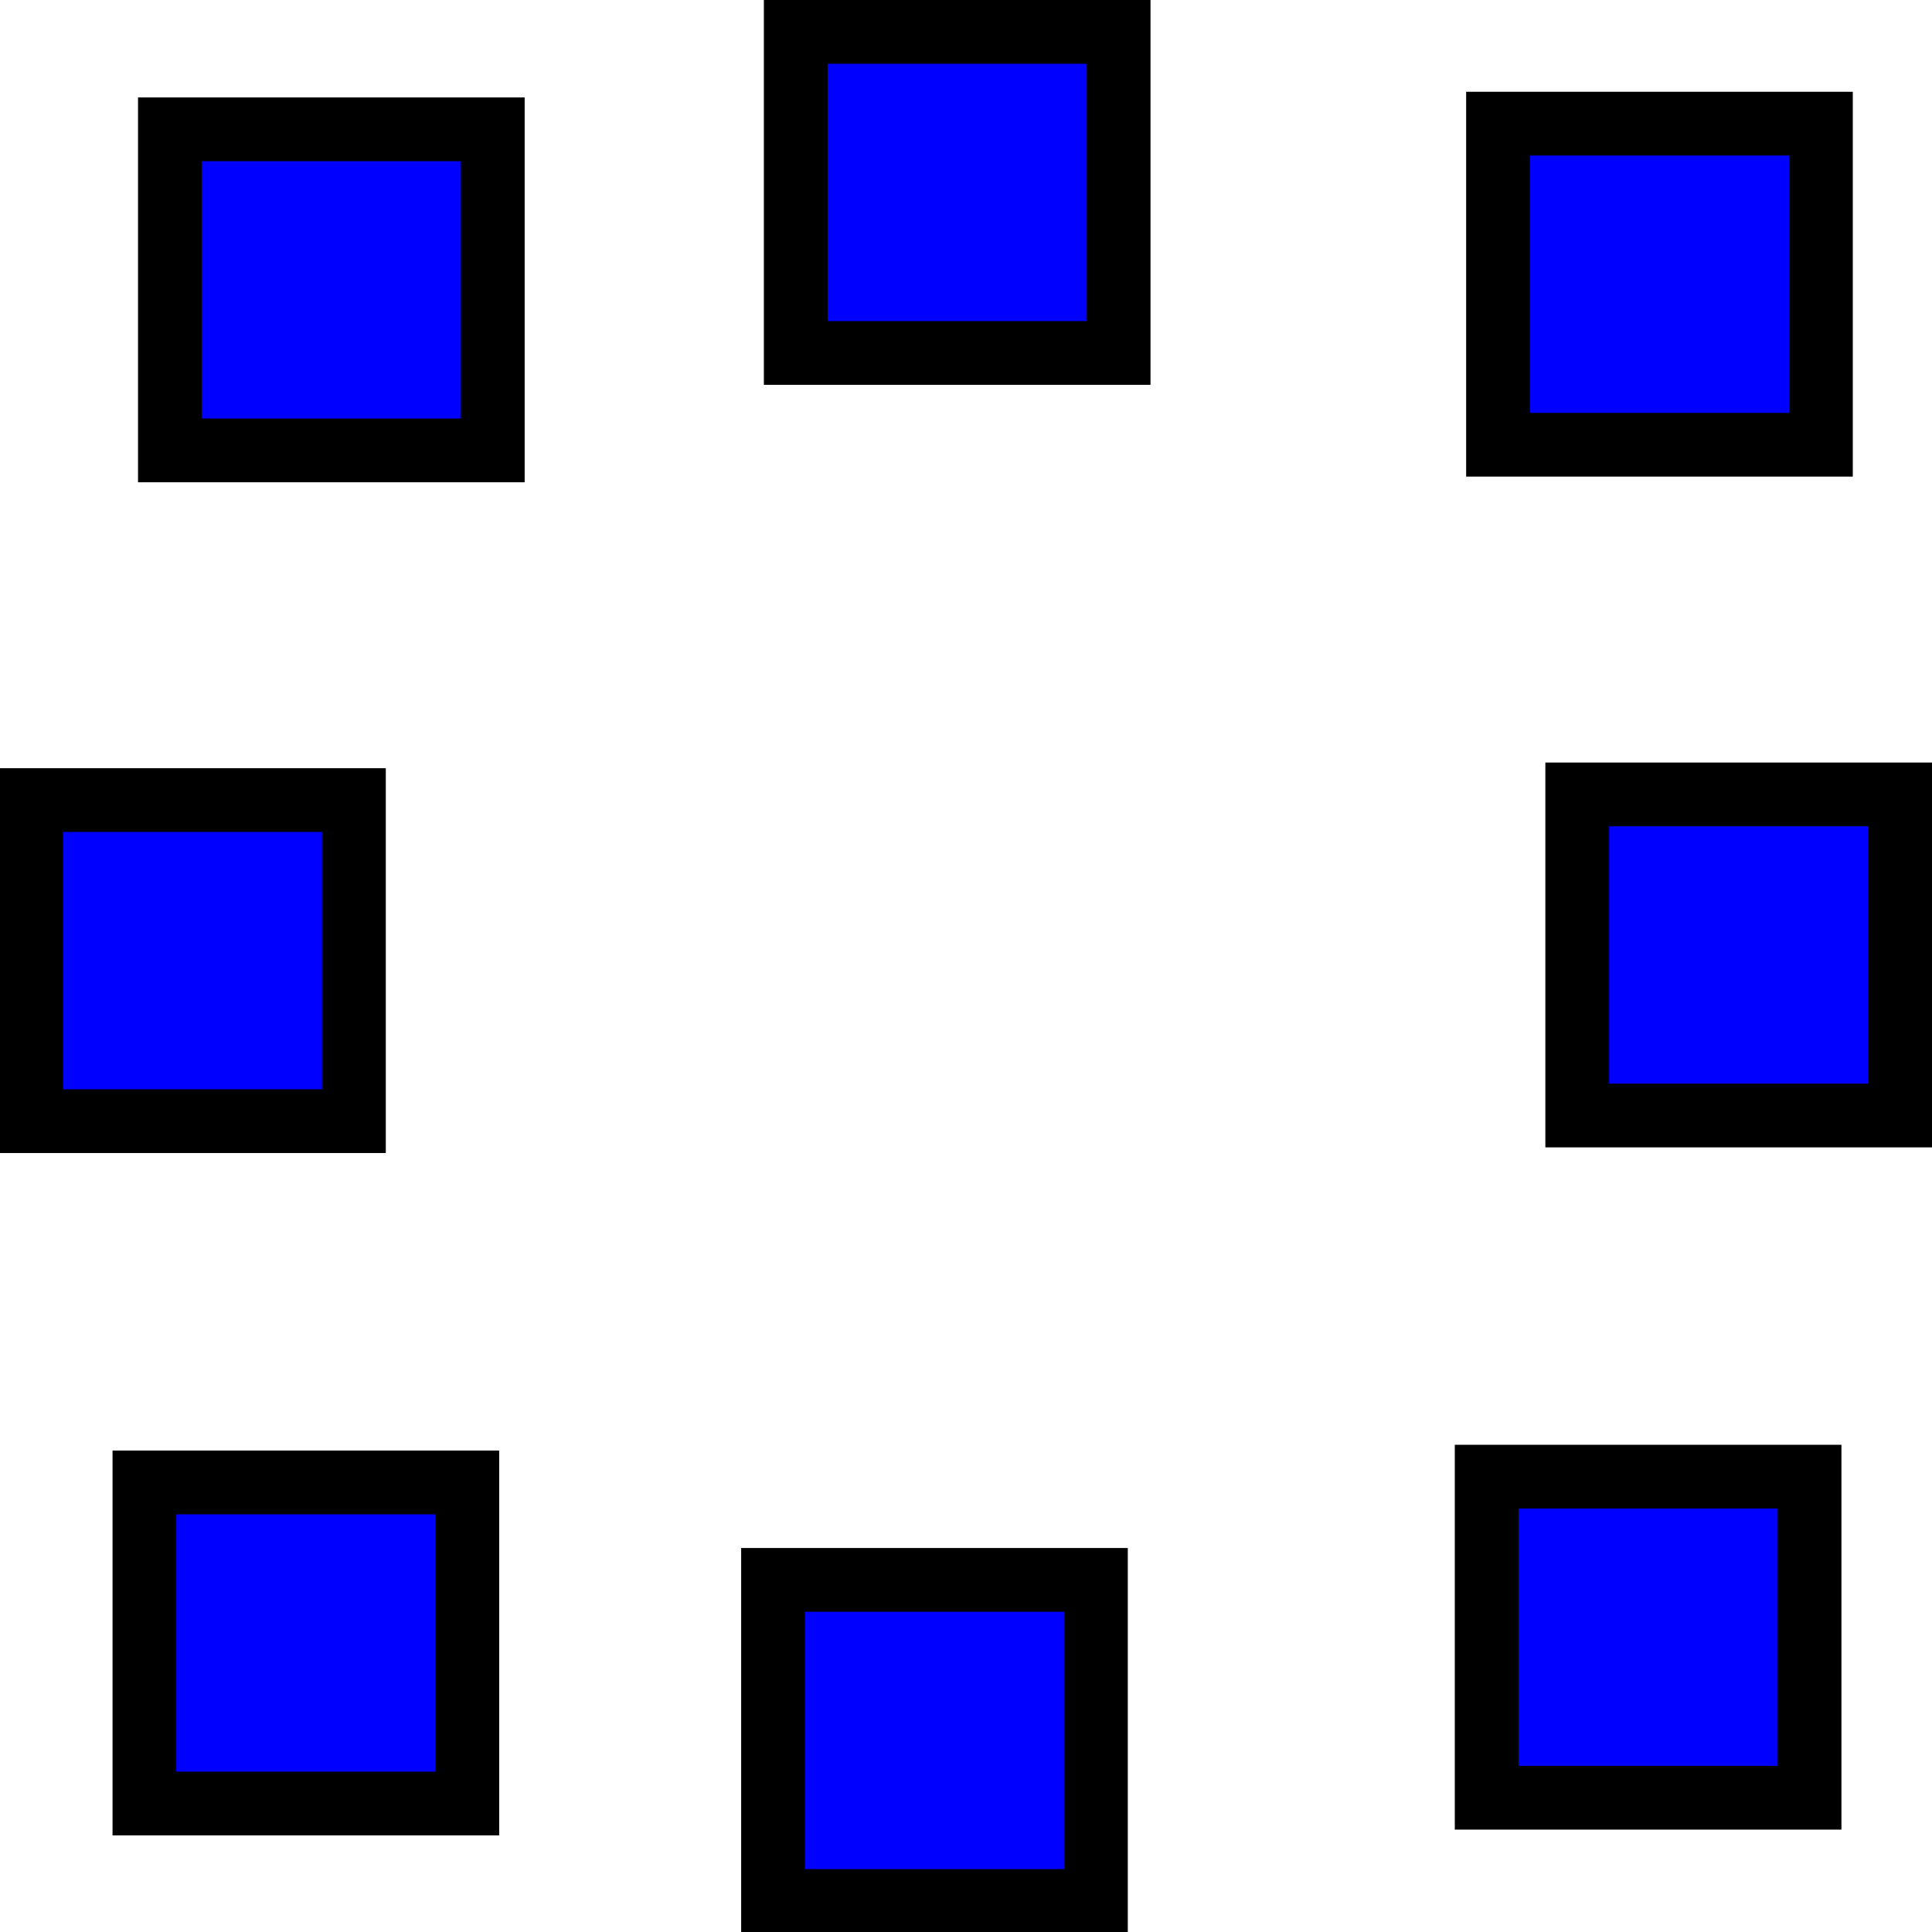 <?xml version="1.0" encoding="UTF-8" standalone="no"?>
<!-- Created with Inkscape (http://www.inkscape.org/) -->

<svg
   xmlns:dc="http://purl.org/dc/elements/1.1/"
   xmlns:cc="http://creativecommons.org/ns#"
   xmlns:rdf="http://www.w3.org/1999/02/22-rdf-syntax-ns#"
   xmlns:svg="http://www.w3.org/2000/svg"
   xmlns="http://www.w3.org/2000/svg"
   xmlns:sodipodi="http://sodipodi.sourceforge.net/DTD/sodipodi-0.dtd"
   xmlns:inkscape="http://www.inkscape.org/namespaces/inkscape"
   width="16"
   height="16"
   id="svg2840"
   version="1.1"
   inkscape:version="0.47pre4 r22446"
   sodipodi:docname="cons_array_polar.svg">
  <defs
     id="defs2842">
    <inkscape:perspective
       sodipodi:type="inkscape:persp3d"
       inkscape:vp_x="0 : 16 : 1"
       inkscape:vp_y="0 : 1000 : 0"
       inkscape:vp_z="32 : 16 : 1"
       inkscape:persp3d-origin="16 : 10.666667 : 1"
       id="perspective2848" />
    <inkscape:perspective
       id="perspective2858"
       inkscape:persp3d-origin="0.5 : 0.33333333 : 1"
       inkscape:vp_z="1 : 0.5 : 1"
       inkscape:vp_y="0 : 1000 : 0"
       inkscape:vp_x="0 : 0.5 : 1"
       sodipodi:type="inkscape:persp3d" />
    <inkscape:perspective
       id="perspective2876"
       inkscape:persp3d-origin="0.5 : 0.33333333 : 1"
       inkscape:vp_z="1 : 0.5 : 1"
       inkscape:vp_y="0 : 1000 : 0"
       inkscape:vp_x="0 : 0.5 : 1"
       sodipodi:type="inkscape:persp3d" />
    <inkscape:perspective
       id="perspective2876-9"
       inkscape:persp3d-origin="0.5 : 0.33333333 : 1"
       inkscape:vp_z="1 : 0.5 : 1"
       inkscape:vp_y="0 : 1000 : 0"
       inkscape:vp_x="0 : 0.5 : 1"
       sodipodi:type="inkscape:persp3d" />
    <inkscape:perspective
       id="perspective2876-7"
       inkscape:persp3d-origin="0.5 : 0.33333333 : 1"
       inkscape:vp_z="1 : 0.5 : 1"
       inkscape:vp_y="0 : 1000 : 0"
       inkscape:vp_x="0 : 0.5 : 1"
       sodipodi:type="inkscape:persp3d" />
    <inkscape:perspective
       id="perspective2876-5"
       inkscape:persp3d-origin="0.5 : 0.33333333 : 1"
       inkscape:vp_z="1 : 0.5 : 1"
       inkscape:vp_y="0 : 1000 : 0"
       inkscape:vp_x="0 : 0.5 : 1"
       sodipodi:type="inkscape:persp3d" />
    <inkscape:perspective
       id="perspective2876-4"
       inkscape:persp3d-origin="0.5 : 0.33333333 : 1"
       inkscape:vp_z="1 : 0.5 : 1"
       inkscape:vp_y="0 : 1000 : 0"
       inkscape:vp_x="0 : 0.5 : 1"
       sodipodi:type="inkscape:persp3d" />
    <inkscape:perspective
       id="perspective2876-8"
       inkscape:persp3d-origin="0.5 : 0.33333333 : 1"
       inkscape:vp_z="1 : 0.5 : 1"
       inkscape:vp_y="0 : 1000 : 0"
       inkscape:vp_x="0 : 0.5 : 1"
       sodipodi:type="inkscape:persp3d" />
    <inkscape:perspective
       id="perspective2876-0"
       inkscape:persp3d-origin="0.5 : 0.33333333 : 1"
       inkscape:vp_z="1 : 0.5 : 1"
       inkscape:vp_y="0 : 1000 : 0"
       inkscape:vp_x="0 : 0.5 : 1"
       sodipodi:type="inkscape:persp3d" />
  </defs>
  <sodipodi:namedview
     id="base"
     pagecolor="#ffffff"
     bordercolor="#666666"
     borderopacity="1.0"
     inkscape:pageopacity="0.0"
     inkscape:pageshadow="2"
     inkscape:zoom="31.672167"
     inkscape:cx="11.028172"
     inkscape:cy="7.2608204"
     inkscape:current-layer="layer1"
     showgrid="true"
     inkscape:grid-bbox="true"
     inkscape:document-units="px"
     inkscape:snap-grids="true"
     inkscape:snap-bbox="true"
     inkscape:window-width="1680"
     inkscape:window-height="977"
     inkscape:window-x="0"
     inkscape:window-y="25"
     inkscape:window-maximized="1"
     showguides="false">
    <inkscape:grid
       type="xygrid"
       id="grid2828"
       empspacing="5"
       visible="true"
       enabled="true"
       snapvisiblegridlinesonly="true" />
  </sodipodi:namedview>
  <g
     id="layer1"
     inkscape:label="Layer 1"
     inkscape:groupmode="layer"
     transform="translate(0,-16)">
    <rect
       style="fill:#0000ff;fill-rule:evenodd;stroke:#000000;stroke-width:0.528px;stroke-linecap:butt;stroke-linejoin:miter;stroke-opacity:1"
       id="rect2866"
       width="2.674"
       height="2.659"
       x="1.407"
       y="17.071" />
    <rect
       style="fill:#0000ff;fill-rule:evenodd;stroke:#000000;stroke-width:0.528px;stroke-linecap:butt;stroke-linejoin:miter;stroke-opacity:1"
       id="rect2866-4"
       width="2.674"
       height="2.659"
       x="12.406"
       y="17.024" />
    <rect
       style="fill:#0000ff;fill-rule:evenodd;stroke:#000000;stroke-width:0.528px;stroke-linecap:butt;stroke-linejoin:miter;stroke-opacity:1"
       id="rect2866-2"
       width="2.674"
       height="2.659"
       x="13.062"
       y="22.579" />
    <rect
       style="fill:#0000ff;fill-rule:evenodd;stroke:#000000;stroke-width:0.528px;stroke-linecap:butt;stroke-linejoin:miter;stroke-opacity:1"
       id="rect2866-42"
       width="2.674"
       height="2.659"
       x="12.312"
       y="28.229" />
    <rect
       style="fill:#0000ff;fill-rule:evenodd;stroke:#000000;stroke-width:0.528px;stroke-linecap:butt;stroke-linejoin:miter;stroke-opacity:1"
       id="rect2866-24"
       width="2.674"
       height="2.659"
       x="6.402"
       y="29.084" />
    <rect
       style="fill:#0000ff;fill-rule:evenodd;stroke:#000000;stroke-width:0.528px;stroke-linecap:butt;stroke-linejoin:miter;stroke-opacity:1"
       id="rect2866-3"
       width="2.674"
       height="2.659"
       x="1.196"
       y="28.277" />
    <rect
       style="fill:#0000ff;fill-rule:evenodd;stroke:#000000;stroke-width:0.528px;stroke-linecap:butt;stroke-linejoin:miter;stroke-opacity:1"
       id="rect2866-6"
       width="2.674"
       height="2.659"
       x="0.257"
       y="22.626" />
    <rect
       style="fill:#0000ff;fill-rule:evenodd;stroke:#000000;stroke-width:0.528px;stroke-linecap:butt;stroke-linejoin:miter;stroke-opacity:1"
       id="rect2866-8"
       width="2.674"
       height="2.659"
       x="6.59"
       y="16.264" />
  </g>
</svg>
